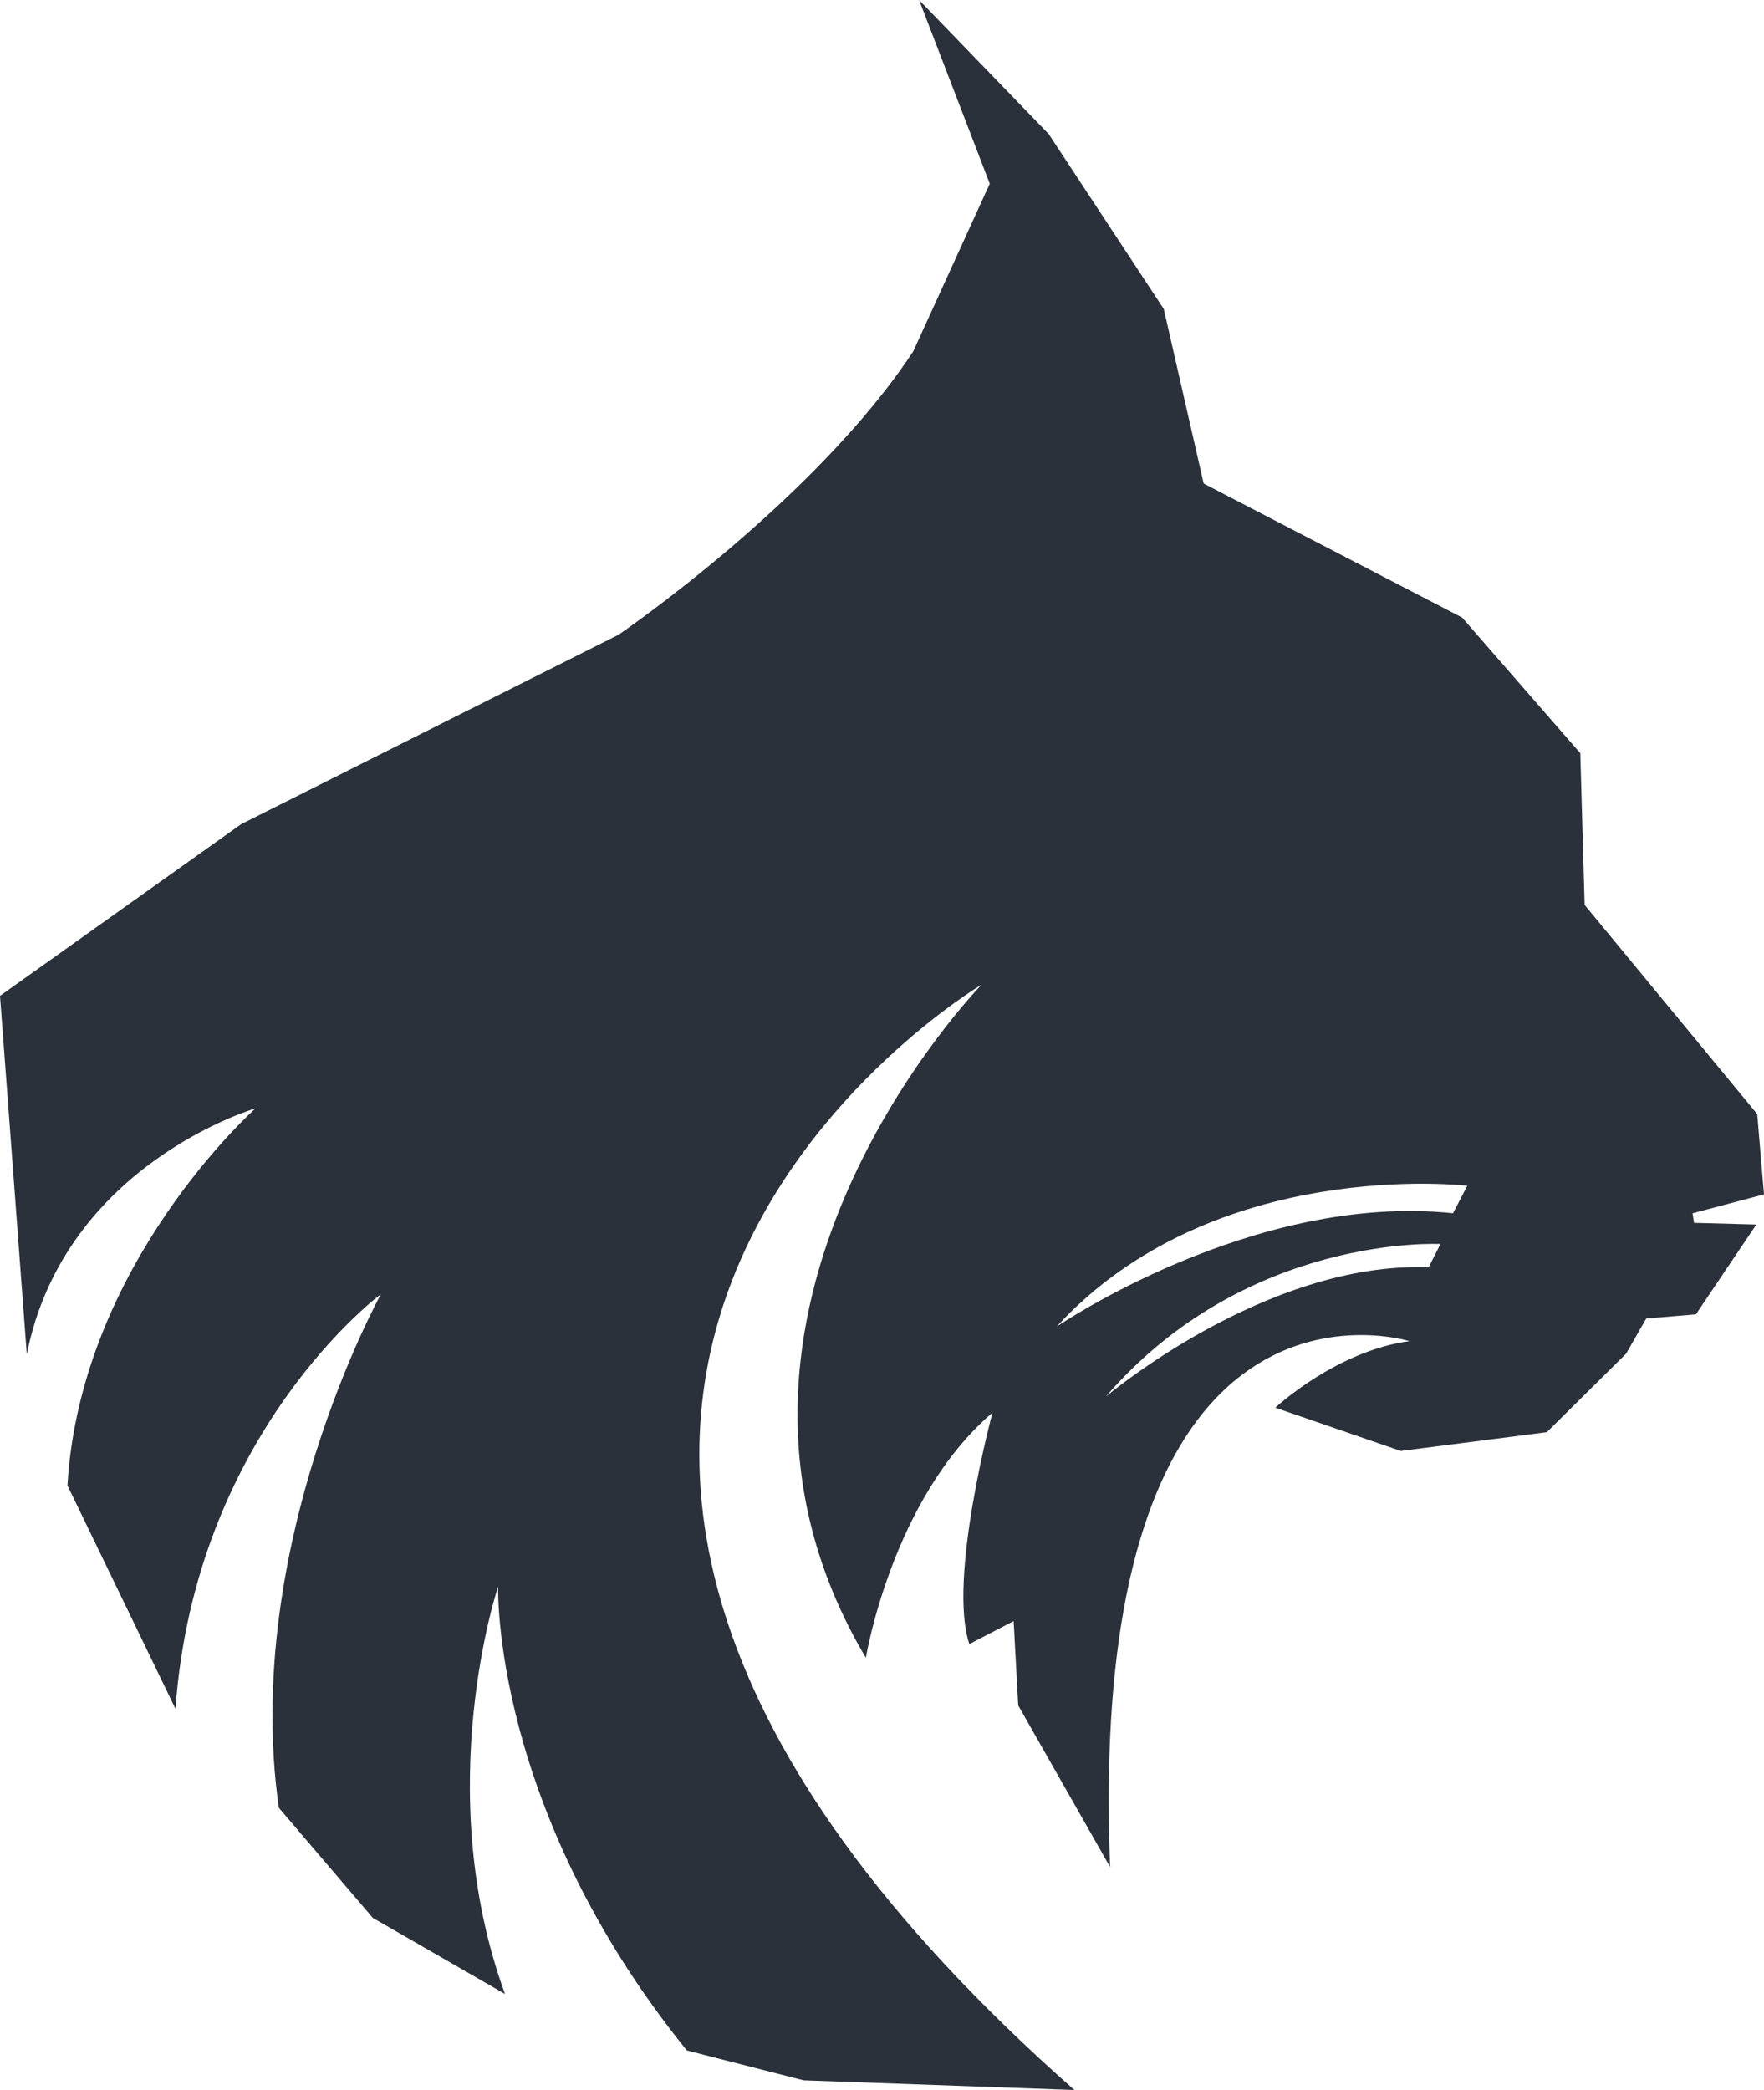 <svg version="1.1" id="图层_1" x="0px" y="0px" width="161.288px" height="191.032px" viewBox="0 0 161.288 191.032" enable-background="new 0 0 161.288 191.032" xml:space="preserve" xmlns="http://www.w3.org/2000/svg" xmlns:xlink="http://www.w3.org/1999/xlink" xmlns:xml="http://www.w3.org/XML/1998/namespace">
  <path fill="#2B313A" d="M154.752,110.897l6.536-1.729l-0.62-7.341l-15.781-19.115l-0.395-13.868l-10.807-12.398l-23.629-12.248
	l-3.651-15.961L95.885,12.249L84.036,0l6.46,16.791l-6.998,15.327c-9.004,13.671-26.939,25.896-26.939,25.896L22.046,75.332
	L0,91.021l2.45,32.765c3.454-17.396,20.915-22.48,20.915-22.48s-16.01,14.188-17.198,34.469l9.876,20.411
	c1.833-25.34,18.788-37.903,18.788-37.903s-12.754,22.971-9.337,46.952l8.595,10.066l12.083,6.953
	C39.331,163.497,45.546,145,45.546,145s-0.651,20.275,17.254,42.416l10.678,2.732l24.758,0.883
	c-71.854-63.371-8.482-101.035-8.482-101.035s-29.304,29.989-10.586,61.527c0,0,2.388-14.547,11.578-22.402
	c0,0-4.109,15.198-2.117,21.15l4.051-2.1l0.418,7.707l8.403,14.776c-2.284-57.365,27.371-48.072,27.371-48.072
	c-6.706,0.888-12.266,6.084-12.266,6.084l11.474,3.954l13.349-1.715l7.251-7.181l1.84-3.207l4.542-0.385l5.524-8.208l-5.693-0.155
	L154.752,110.897z M130.626,115.833c-14.887-0.562-29.521,11.828-29.521,11.828c12.853-14.911,30.601-13.957,30.601-13.957
	L130.626,115.833z M132.853,110.892c-18.301-1.914-36.251,10.372-36.251,10.372c14.358-15.644,37.555-12.881,37.555-12.881
	L132.853,110.892z" class="color c1"/>
</svg>